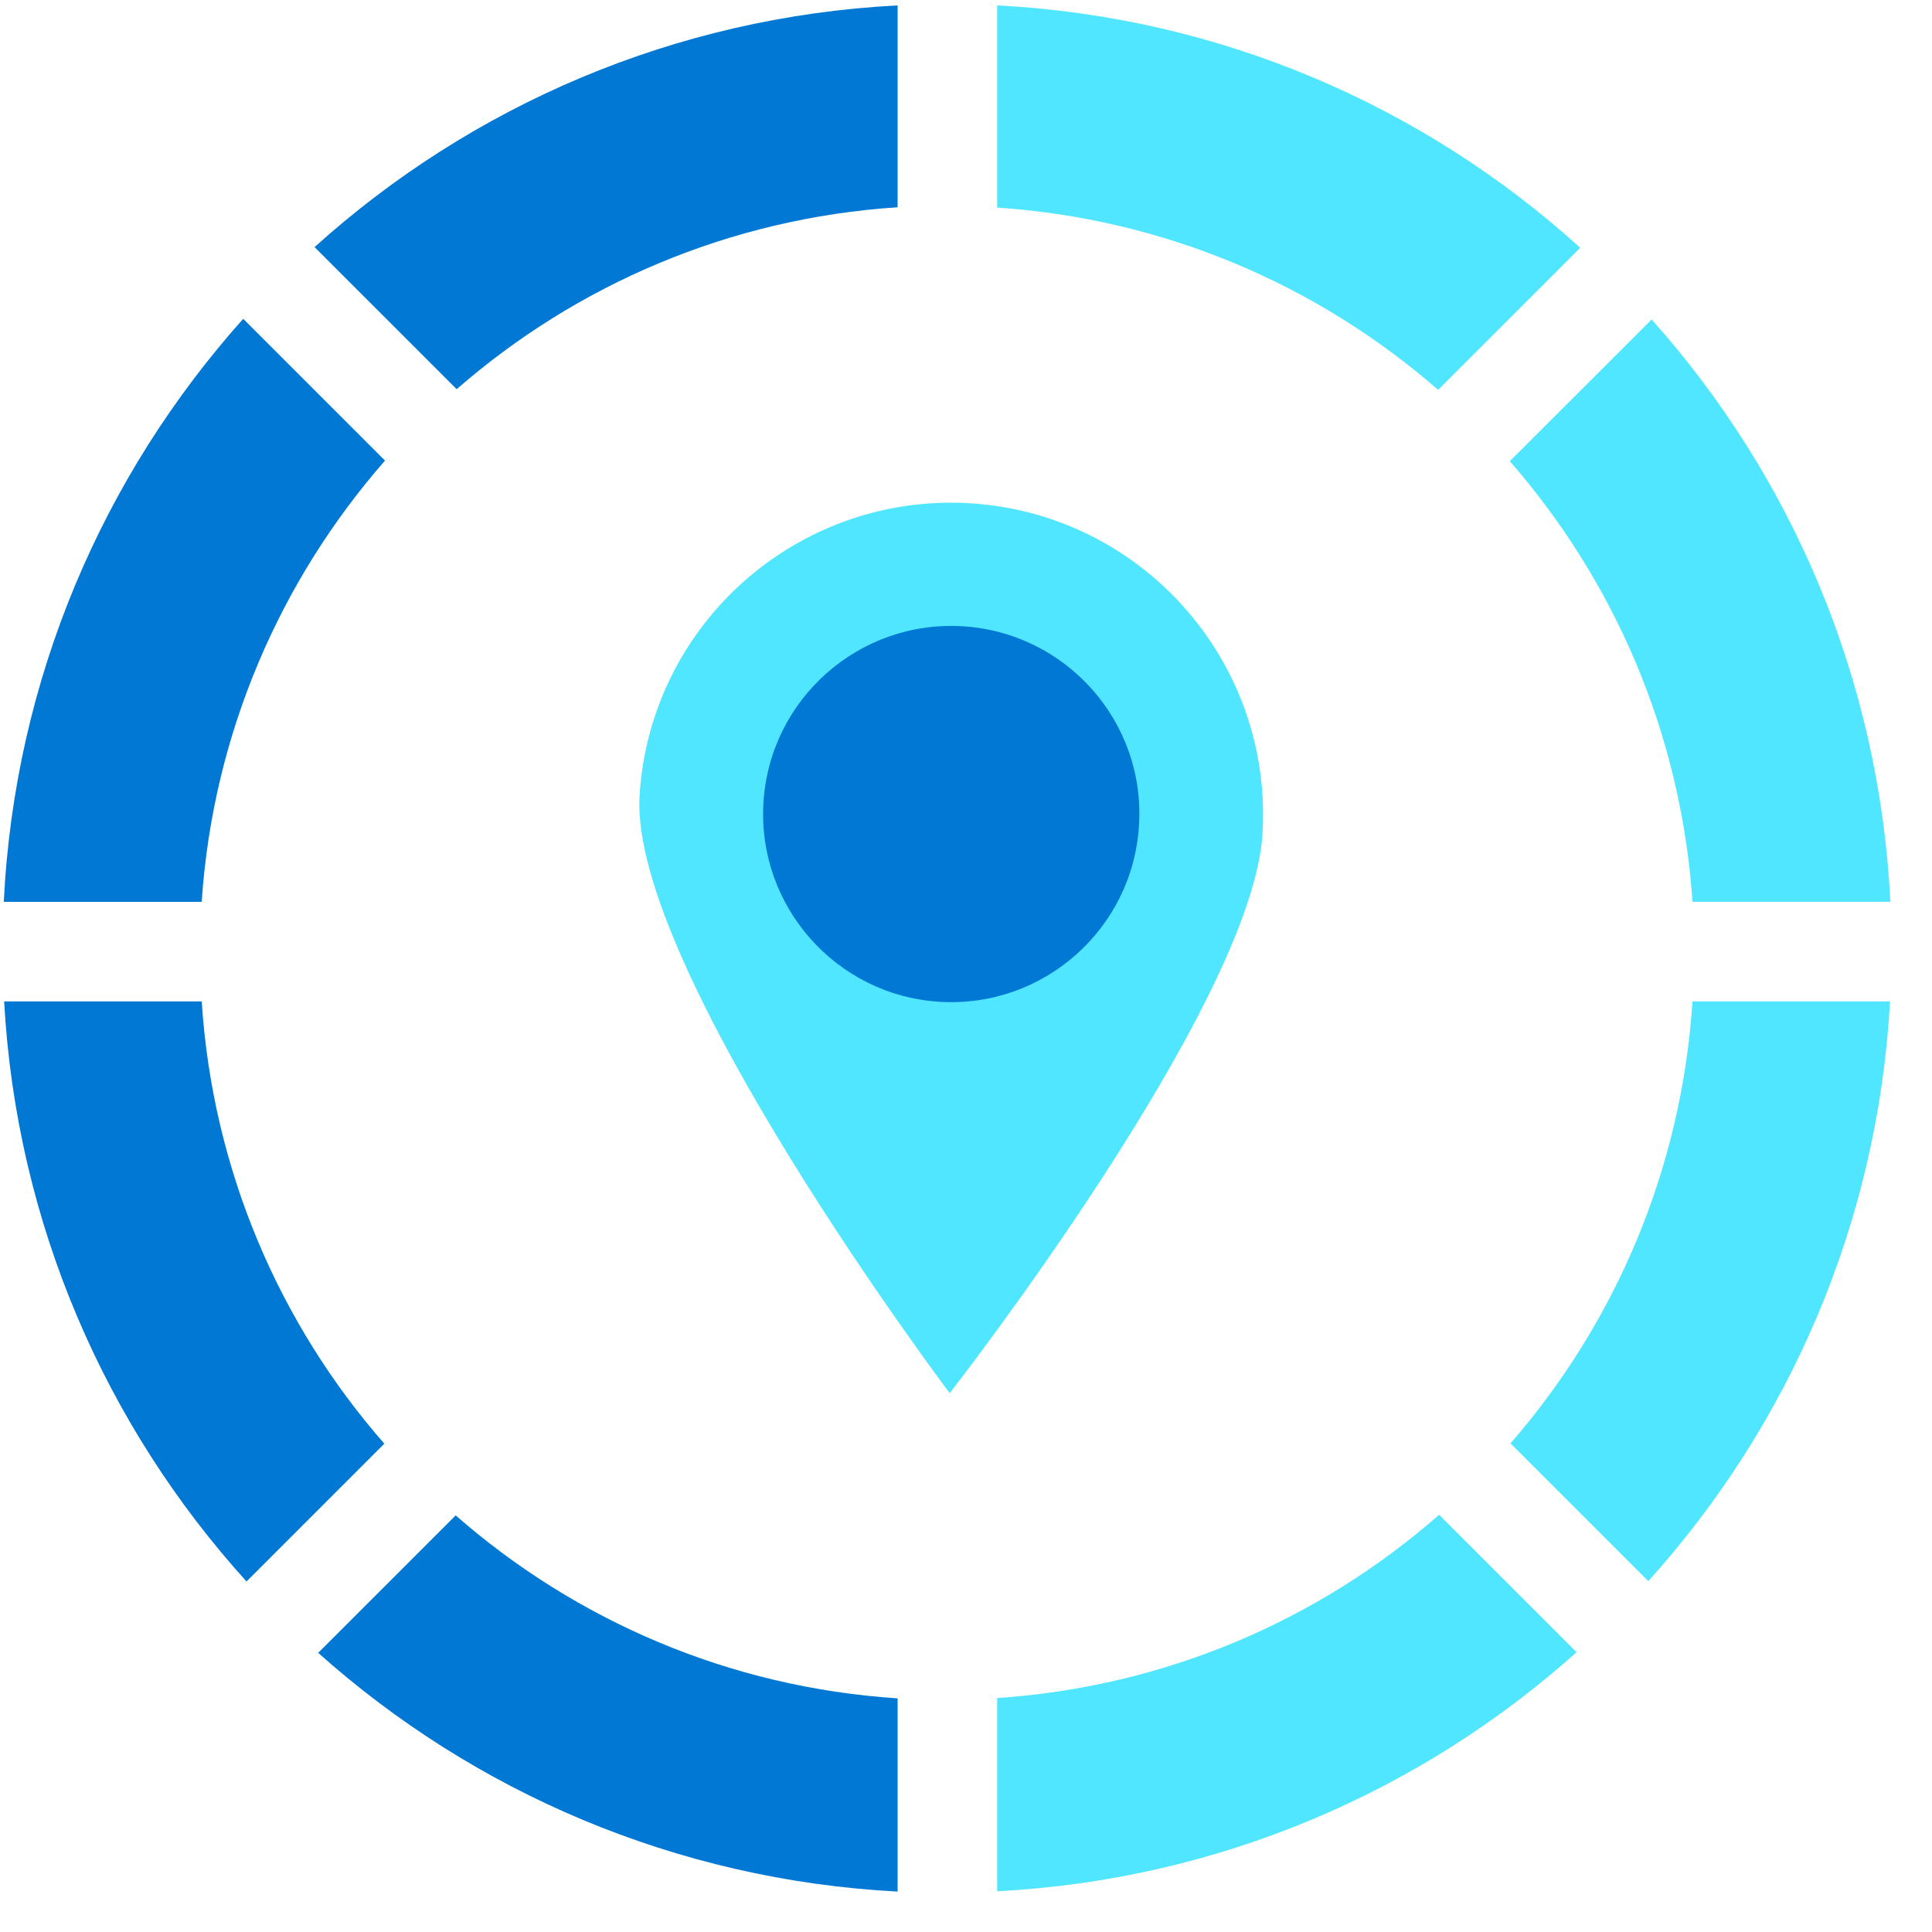 <svg data-slug-id="globe01" viewBox="0 0 49 49" xmlns="http://www.w3.org/2000/svg">
<path d="M8.07 41.92C12.011 45.44 17.131 47.68 22.765 47.975V43.074C18.487 42.796 14.597 41.095 11.557 38.434L8.07 41.92Z" fill="#0078D4"/>
<path d="M25.291 0.137V5.265C29.561 5.551 33.443 7.244 36.474 9.888L40.078 6.284C36.129 2.705 30.975 0.431 25.291 0.137Z" fill="#50E6FF"/>
<path d="M6.168 8.086C2.623 12.052 0.374 17.198 0.096 22.873H5.115C5.401 18.604 7.111 14.713 9.764 11.682L6.168 8.086Z" fill="#0078D4"/>
<path d="M22.765 0.137C17.089 0.431 11.935 2.697 7.978 6.267L11.582 9.871C14.613 7.227 18.495 5.535 22.765 5.257V0.137Z" fill="#0078D4"/>
<path d="M36.499 38.418C33.468 41.079 29.569 42.78 25.291 43.066V47.967C30.925 47.673 36.045 45.433 39.986 41.904L36.499 38.418Z" fill="#50E6FF"/>
<path d="M0.105 25.398C0.417 31.049 2.69 36.177 6.252 40.11L9.747 36.615C7.094 33.584 5.393 29.685 5.116 25.398H0.105Z" fill="#0078D4"/>
<path d="M47.935 25.398H42.925C42.647 29.676 40.954 33.567 38.31 36.607L41.805 40.102C45.358 36.16 47.624 31.041 47.935 25.398Z" fill="#50E6FF"/>
<path d="M41.889 8.102L38.293 11.697C40.937 14.729 42.638 18.603 42.925 22.872H47.944C47.666 17.205 45.426 12.059 41.889 8.102Z" fill="#50E6FF"/>
<path d="M24.609 12.765C20.247 12.496 16.491 15.814 16.221 20.176C15.952 24.538 24.087 35.334 24.087 35.334C24.087 35.334 31.75 25.515 32.019 21.153C32.289 16.791 28.971 13.035 24.609 12.765Z" fill="#50E6FF"/>
<path d="M28.887 20.937C28.727 23.564 26.461 25.568 23.834 25.408C21.207 25.248 19.203 22.983 19.363 20.355C19.523 17.728 21.788 15.724 24.415 15.884C27.043 16.044 29.055 18.309 28.887 20.937Z" fill="#0078D4"/>
</svg>
